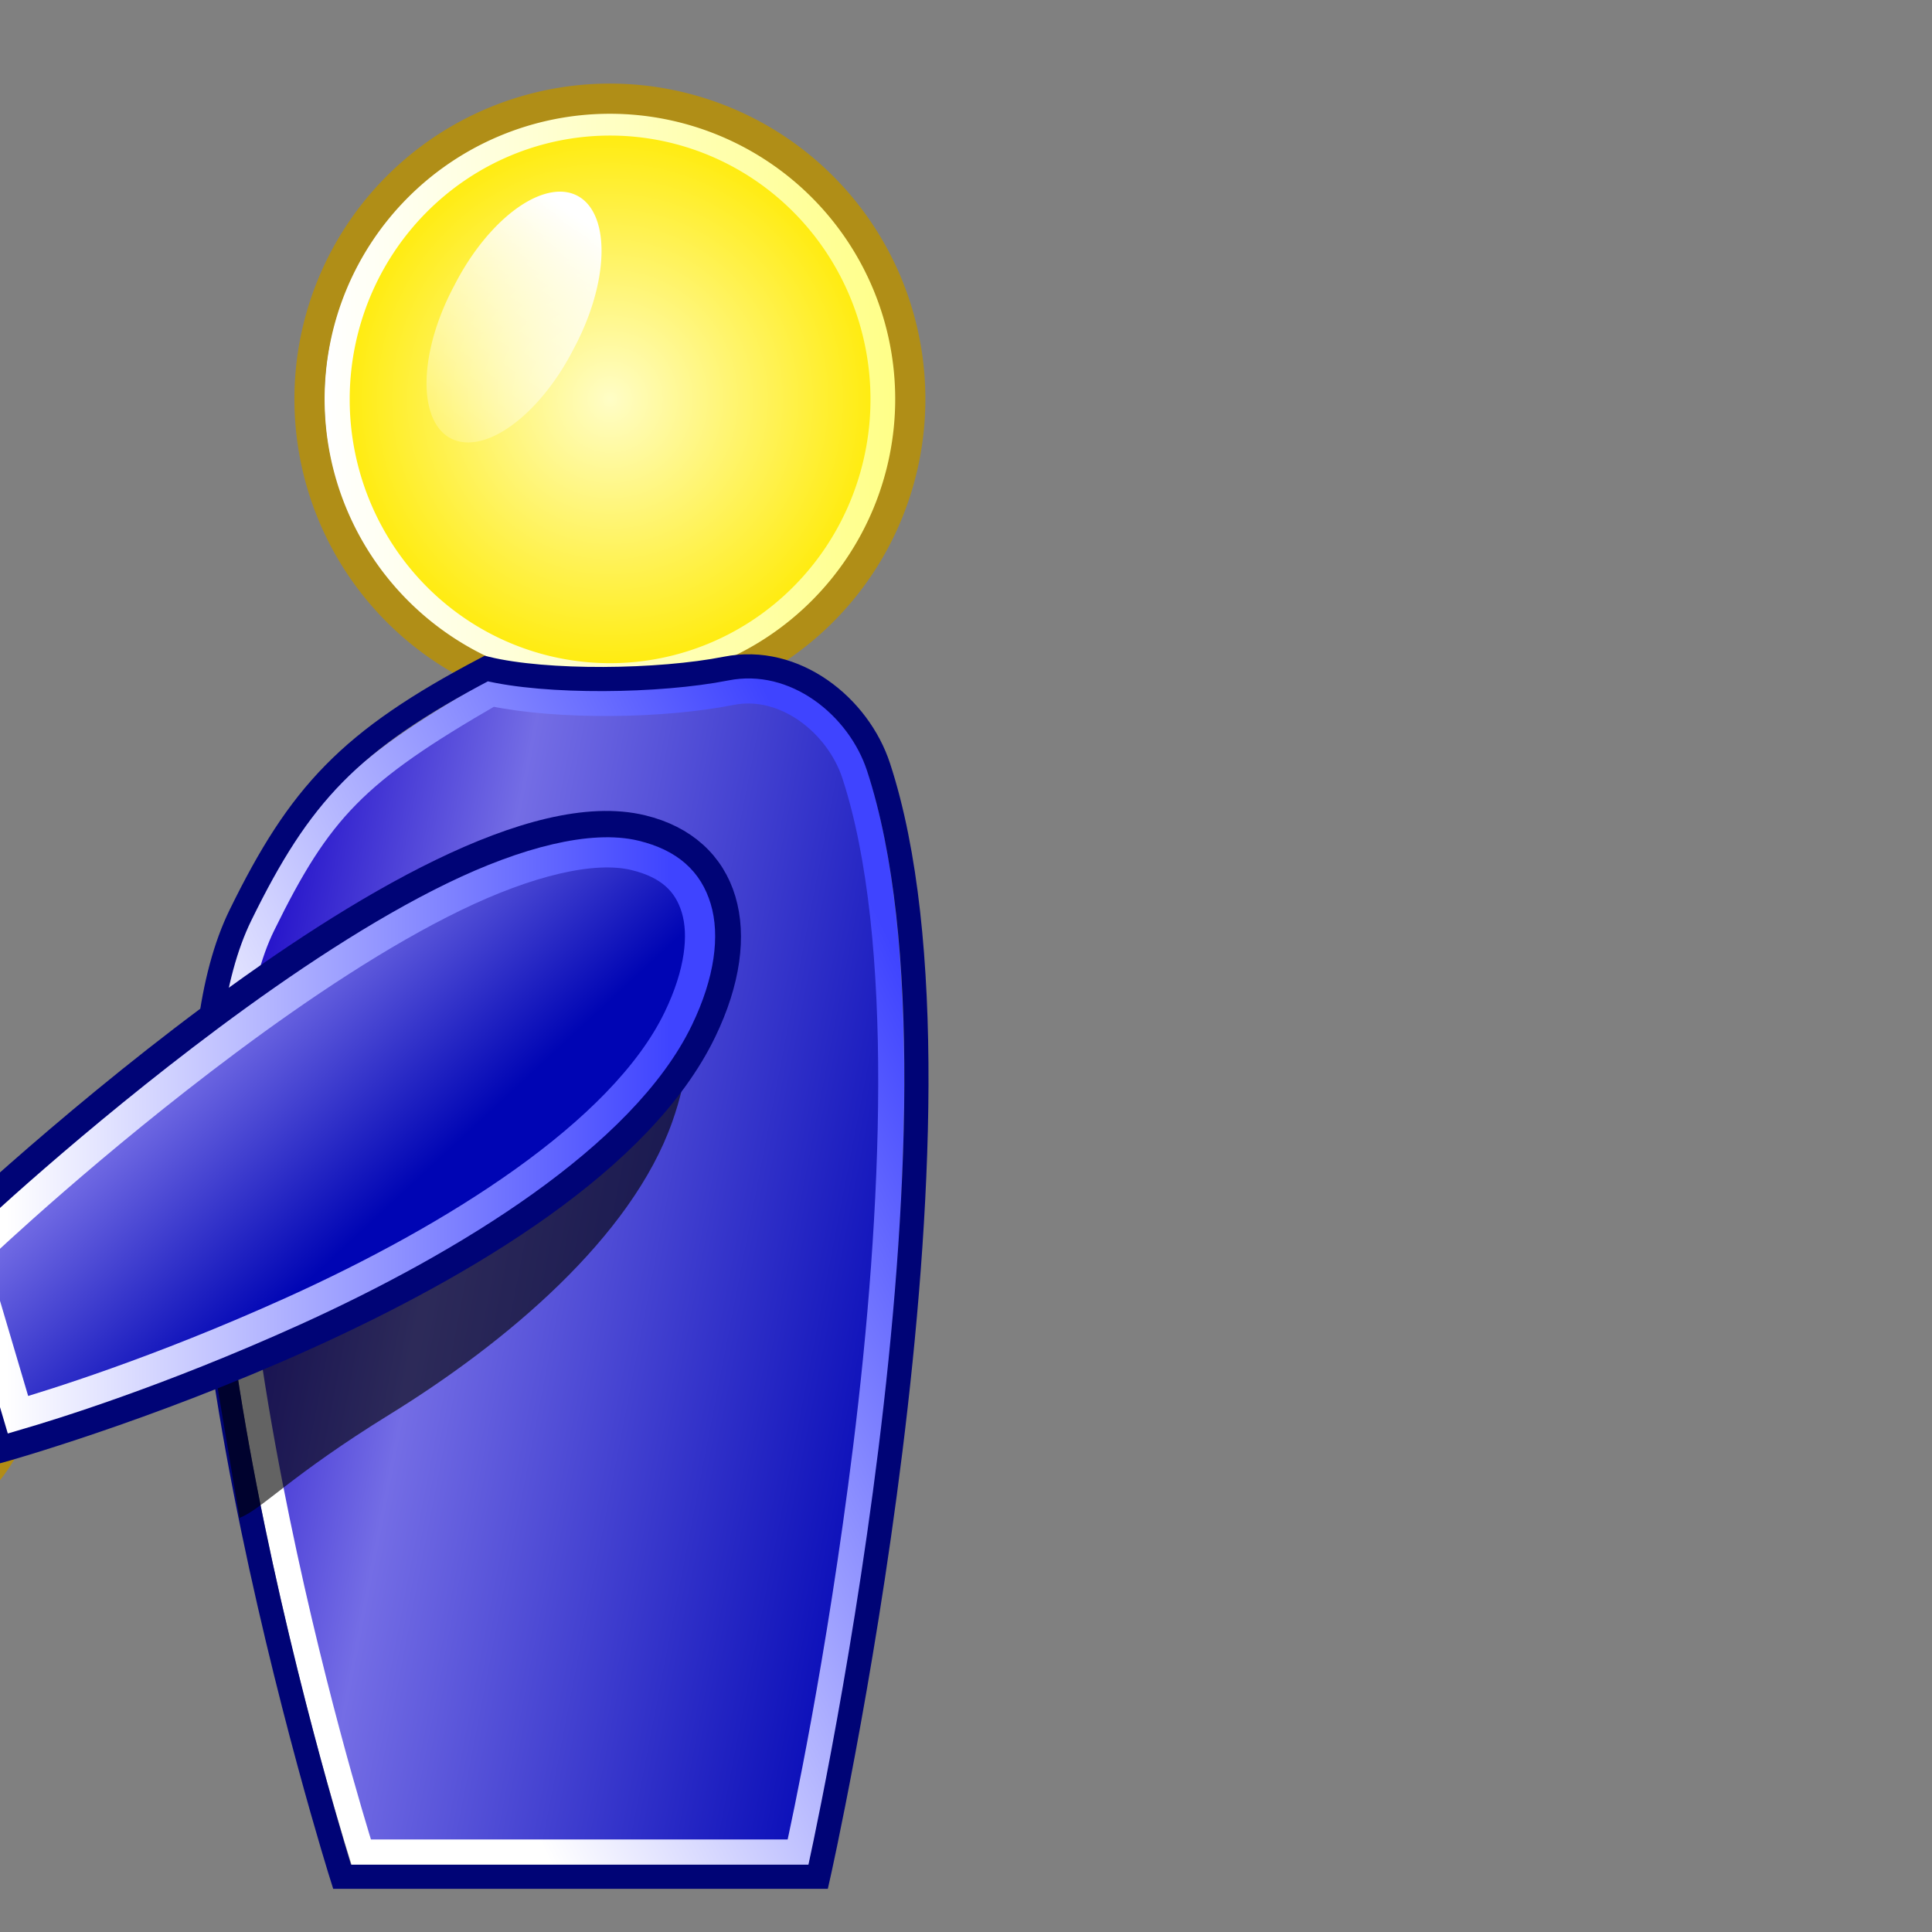 <?xml version="1.0" encoding="UTF-8" standalone="no"?>
<!-- Created with Inkscape (http://www.inkscape.org/) -->
<svg
   xmlns:dc="http://purl.org/dc/elements/1.1/"
   xmlns:cc="http://creativecommons.org/ns#"
   xmlns:rdf="http://www.w3.org/1999/02/22-rdf-syntax-ns#"
   xmlns:svg="http://www.w3.org/2000/svg"
   xmlns="http://www.w3.org/2000/svg"
   xmlns:xlink="http://www.w3.org/1999/xlink"
   xmlns:sodipodi="http://sodipodi.sourceforge.net/DTD/sodipodi-0.dtd"
   xmlns:inkscape="http://www.inkscape.org/namespaces/inkscape"
   id="svg3582"
   sodipodi:version="0.32"
   inkscape:version="0.46"
   width="64"
   height="64"
   version="1.0"
   sodipodi:docname="subscription.svg"
   inkscape:output_extension="org.inkscape.output.svg.inkscape">
  <rect width="100%" height="100%" fill="#808080" stroke="none"/>
  <defs
     id="defs3585">
    <linearGradient
       id="linearGradient4565">
      <stop
         style="stop-color:#0005b4;stop-opacity:1;"
         offset="0"
         id="stop4567" />
      <stop
         id="stop4569"
         offset="0.657"
         style="stop-color:#746de5;stop-opacity:1;" />
      <stop
         style="stop-color:#1400c4;stop-opacity:1;"
         offset="1"
         id="stop4571" />
    </linearGradient>
    <linearGradient
       id="linearGradient4559">
      <stop
         id="stop4561"
         offset="0"
         style="stop-color:#3f44ff;stop-opacity:1;" />
      <stop
         id="stop4563"
         offset="1"
         style="stop-color:#ffffff;stop-opacity:1;" />
    </linearGradient>
    <linearGradient
       id="linearGradient4411">
      <stop
         style="stop-color:#2bb400;stop-opacity:1;"
         offset="0"
         id="stop4413" />
      <stop
         id="stop4415"
         offset="0.422"
         style="stop-color:#9ae56d;stop-opacity:1;" />
      <stop
         style="stop-color:#2fc400;stop-opacity:1;"
         offset="1"
         id="stop4417" />
    </linearGradient>
    <linearGradient
       id="linearGradient4379">
      <stop
         id="stop4381"
         offset="0"
         style="stop-color:#2bb400;stop-opacity:1;" />
      <stop
         style="stop-color:#9ae56d;stop-opacity:1;"
         offset="0.657"
         id="stop4383" />
      <stop
         id="stop4385"
         offset="1"
         style="stop-color:#2fc400;stop-opacity:1;" />
    </linearGradient>
    <linearGradient
       id="linearGradient4371">
      <stop
         id="stop4373"
         offset="0"
         style="stop-color:#2bb400;stop-opacity:1;" />
      <stop
         style="stop-color:#9ae56d;stop-opacity:1;"
         offset="0.669"
         id="stop4375" />
      <stop
         id="stop4377"
         offset="1"
         style="stop-color:#2fc400;stop-opacity:1;" />
    </linearGradient>
    <linearGradient
       id="linearGradient4363">
      <stop
         style="stop-color:#cfffab;stop-opacity:1;"
         offset="0"
         id="stop4365" />
      <stop
         style="stop-color:#81ff4e;stop-opacity:1;"
         offset="1"
         id="stop4367" />
    </linearGradient>
    <linearGradient
       id="linearGradient4333">
      <stop
         style="stop-color:#2bb400;stop-opacity:1;"
         offset="0"
         id="stop4335" />
      <stop
         id="stop4343"
         offset="0.5"
         style="stop-color:#9ae56d;stop-opacity:1;" />
      <stop
         style="stop-color:#2fc400;stop-opacity:1;"
         offset="1"
         id="stop4337" />
    </linearGradient>
    <linearGradient
       id="linearGradient4325">
      <stop
         style="stop-color:#ffffff;stop-opacity:1;"
         offset="0"
         id="stop4327" />
      <stop
         style="stop-color:#ffffff;stop-opacity:0.176;"
         offset="1"
         id="stop4329" />
    </linearGradient>
    <linearGradient
       id="linearGradient4295">
      <stop
         style="stop-color:#ffff88;stop-opacity:1;"
         offset="0"
         id="stop4297" />
      <stop
         style="stop-color:#ffffff;stop-opacity:1;"
         offset="1"
         id="stop4299" />
    </linearGradient>
    <linearGradient
       id="linearGradient4265">
      <stop
         style="stop-color:#fffdc6;stop-opacity:1;"
         offset="0"
         id="stop4267" />
      <stop
         style="stop-color:#ffea00;stop-opacity:1;"
         offset="1"
         id="stop4269" />
    </linearGradient>
    <inkscape:perspective
       sodipodi:type="inkscape:persp3d"
       inkscape:vp_x="0 : 526.18109 : 1"
       inkscape:vp_y="0 : 1000 : 0"
       inkscape:vp_z="744.09448 : 526.18109 : 1"
       inkscape:persp3d-origin="372.04724 : 350.78739 : 1"
       id="perspective3589" />
    <radialGradient
       inkscape:collect="always"
       xlink:href="#linearGradient4265"
       id="radialGradient4289"
       cx="-18.472"
       cy="25.888"
       fx="-18.472"
       fy="25.888"
       r="11.281"
       gradientUnits="userSpaceOnUse" />
    <linearGradient
       inkscape:collect="always"
       xlink:href="#linearGradient4295"
       id="linearGradient4301"
       x1="-29.753"
       y1="25.888"
       x2="-7.191"
       y2="25.888"
       gradientUnits="userSpaceOnUse" />
    <linearGradient
       inkscape:collect="always"
       xlink:href="#linearGradient4325"
       id="linearGradient4331"
       x1="-8.485"
       y1="0.724"
       x2="-9.408"
       y2="8.178"
       gradientUnits="userSpaceOnUse" />
    <linearGradient
       inkscape:collect="always"
       xlink:href="#linearGradient4333"
       id="linearGradient4339"
       x1="-42.007"
       y1="38.962"
       x2="-15.944"
       y2="38.962"
       gradientUnits="userSpaceOnUse"
       gradientTransform="translate(-0.52,-0.176)" />
    <linearGradient
       inkscape:collect="always"
       xlink:href="#linearGradient4333"
       id="linearGradient4347"
       gradientUnits="userSpaceOnUse"
       x1="-42.007"
       y1="38.962"
       x2="-15.944"
       y2="38.962"
       gradientTransform="translate(39.343,-5.515)" />
    <linearGradient
       inkscape:collect="always"
       xlink:href="#linearGradient4379"
       id="linearGradient4357"
       gradientUnits="userSpaceOnUse"
       gradientTransform="translate(-0.52,-0.176)"
       x1="-42.784"
       y1="38.905"
       x2="-16.764"
       y2="33.859" />
    <linearGradient
       inkscape:collect="always"
       xlink:href="#linearGradient4363"
       id="linearGradient4369"
       x1="-38.503"
       y1="23.124"
       x2="-17.284"
       y2="33.683"
       gradientUnits="userSpaceOnUse" />
    <linearGradient
       inkscape:collect="always"
       xlink:href="#linearGradient4411"
       id="linearGradient4401"
       x1="-31.934"
       y1="44.579"
       x2="-11.263"
       y2="33.308"
       gradientUnits="userSpaceOnUse" />
    <linearGradient
       inkscape:collect="always"
       xlink:href="#linearGradient4371"
       id="linearGradient4409"
       x1="-17.133"
       y1="43.221"
       x2="-8.873"
       y2="34.323"
       gradientUnits="userSpaceOnUse" />
    <radialGradient
       inkscape:collect="always"
       xlink:href="#linearGradient4265"
       id="radialGradient4447"
       cx="-20.042"
       cy="54.999"
       fx="-20.042"
       fy="54.999"
       r="5.466"
       gradientTransform="matrix(1,0,0,0.996,0,0.193)"
       gradientUnits="userSpaceOnUse" />
    <radialGradient
       inkscape:collect="always"
       xlink:href="#linearGradient4265"
       id="radialGradient4449"
       cx="-7.358"
       cy="42.512"
       fx="-7.358"
       fy="42.512"
       r="5.19"
       gradientTransform="matrix(1,7.0533353e-8,-7.4487015e-8,1.056,3.1666208e-6,-2.383)"
       gradientUnits="userSpaceOnUse" />
    <linearGradient
       inkscape:collect="always"
       xlink:href="#linearGradient4411"
       id="linearGradient4453"
       gradientUnits="userSpaceOnUse"
       x1="-31.934"
       y1="44.579"
       x2="-11.263"
       y2="33.308" />
    <linearGradient
       inkscape:collect="always"
       xlink:href="#linearGradient4363"
       id="linearGradient4461"
       x1="-35.238"
       y1="39.306"
       x2="-19.781"
       y2="39.306"
       gradientUnits="userSpaceOnUse" />
    <linearGradient
       inkscape:collect="always"
       xlink:href="#linearGradient4371"
       id="linearGradient4465"
       gradientUnits="userSpaceOnUse"
       x1="-17.133"
       y1="43.221"
       x2="-8.873"
       y2="34.323" />
    <linearGradient
       inkscape:collect="always"
       xlink:href="#linearGradient4363"
       id="linearGradient4473"
       x1="-33.53"
       y1="34.039"
       x2="-11.531"
       y2="34.039"
       gradientUnits="userSpaceOnUse" />
    <radialGradient
       inkscape:collect="always"
       xlink:href="#linearGradient4265"
       id="radialGradient4477"
       gradientUnits="userSpaceOnUse"
       gradientTransform="matrix(1,0,0,1.056,0,-2.383)"
       cx="-7.358"
       cy="42.512"
       fx="-7.358"
       fy="42.512"
       r="5.19" />
    <linearGradient
       inkscape:collect="always"
       xlink:href="#linearGradient4265"
       id="linearGradient4485"
       x1="-2.168"
       y1="42.512"
       x2="-9.257"
       y2="40.855"
       gradientUnits="userSpaceOnUse" />
    <radialGradient
       inkscape:collect="always"
       xlink:href="#linearGradient4265"
       id="radialGradient4489"
       gradientUnits="userSpaceOnUse"
       gradientTransform="matrix(1,0,0,0.996,0,0.193)"
       cx="-20.042"
       cy="54.999"
       fx="-20.042"
       fy="54.999"
       r="5.466" />
    <linearGradient
       inkscape:collect="always"
       xlink:href="#linearGradient4265"
       id="linearGradient4497"
       x1="-24.62"
       y1="55.011"
       x2="-15.48"
       y2="55.011"
       gradientUnits="userSpaceOnUse" />
    <radialGradient
       inkscape:collect="always"
       xlink:href="#linearGradient4265"
       id="radialGradient4525"
       gradientUnits="userSpaceOnUse"
       gradientTransform="matrix(-1,0,0,1.056,-11.342,0.952)"
       cx="-7.358"
       cy="42.512"
       fx="-7.358"
       fy="42.512"
       r="5.19" />
    <radialGradient
       inkscape:collect="always"
       xlink:href="#linearGradient4265"
       id="radialGradient4527"
       gradientUnits="userSpaceOnUse"
       gradientTransform="matrix(1,7.0533353e-8,-7.4487015e-8,1.056,3.1666208e-6,-2.383)"
       cx="-7.358"
       cy="42.512"
       fx="-7.358"
       fy="42.512"
       r="5.19" />
    <linearGradient
       inkscape:collect="always"
       xlink:href="#linearGradient4265"
       id="linearGradient4529"
       gradientUnits="userSpaceOnUse"
       x1="-2.168"
       y1="42.512"
       x2="-9.257"
       y2="40.855" />
    <linearGradient
       inkscape:collect="always"
       xlink:href="#linearGradient4371"
       id="linearGradient4531"
       gradientUnits="userSpaceOnUse"
       x1="-17.133"
       y1="43.221"
       x2="-8.873"
       y2="34.323"
       gradientTransform="matrix(-1,0,0,1,-11.342,3.335)" />
    <linearGradient
       inkscape:collect="always"
       xlink:href="#linearGradient4565"
       id="linearGradient4533"
       gradientUnits="userSpaceOnUse"
       x1="-17.133"
       y1="43.221"
       x2="-8.873"
       y2="34.323" />
    <linearGradient
       inkscape:collect="always"
       xlink:href="#linearGradient4559"
       id="linearGradient4535"
       gradientUnits="userSpaceOnUse"
       x1="-33.53"
       y1="34.039"
       x2="-11.531"
       y2="34.039" />
    <linearGradient
       inkscape:collect="always"
       xlink:href="#linearGradient4565"
       id="linearGradient4537"
       gradientUnits="userSpaceOnUse"
       gradientTransform="translate(-0.52,-0.176)"
       x1="-42.784"
       y1="38.905"
       x2="-16.764"
       y2="33.859" />
    <linearGradient
       inkscape:collect="always"
       xlink:href="#linearGradient4559"
       id="linearGradient4539"
       gradientUnits="userSpaceOnUse"
       x1="-38.503"
       y1="23.124"
       x2="-17.284"
       y2="33.683" />
    <radialGradient
       inkscape:collect="always"
       xlink:href="#linearGradient4265"
       id="radialGradient4541"
       gradientUnits="userSpaceOnUse"
       gradientTransform="matrix(-1,0,0,0.996,3.887,1.505)"
       cx="-20.042"
       cy="54.999"
       fx="-20.042"
       fy="54.999"
       r="5.466" />
    <radialGradient
       inkscape:collect="always"
       xlink:href="#linearGradient4265"
       id="radialGradient4543"
       gradientUnits="userSpaceOnUse"
       gradientTransform="matrix(1,0,0,0.996,0,0.193)"
       cx="-20.042"
       cy="54.999"
       fx="-20.042"
       fy="54.999"
       r="5.466" />
    <linearGradient
       inkscape:collect="always"
       xlink:href="#linearGradient4265"
       id="linearGradient4545"
       gradientUnits="userSpaceOnUse"
       x1="-24.62"
       y1="55.011"
       x2="-15.48"
       y2="55.011" />
    <linearGradient
       inkscape:collect="always"
       xlink:href="#linearGradient4411"
       id="linearGradient4547"
       gradientUnits="userSpaceOnUse"
       x1="-31.934"
       y1="44.579"
       x2="-11.263"
       y2="33.308"
       gradientTransform="matrix(-1,0,0,1,3.887,1.312)" />
    <linearGradient
       inkscape:collect="always"
       xlink:href="#linearGradient4411"
       id="linearGradient4549"
       gradientUnits="userSpaceOnUse"
       x1="-31.934"
       y1="44.579"
       x2="-11.263"
       y2="33.308" />
    <linearGradient
       inkscape:collect="always"
       xlink:href="#linearGradient4363"
       id="linearGradient4551"
       gradientUnits="userSpaceOnUse"
       x1="-35.238"
       y1="39.306"
       x2="-19.781"
       y2="39.306" />
    <radialGradient
       inkscape:collect="always"
       xlink:href="#linearGradient4265"
       id="radialGradient4553"
       gradientUnits="userSpaceOnUse"
       cx="-18.472"
       cy="25.888"
       fx="-18.472"
       fy="25.888"
       r="11.281" />
    <linearGradient
       inkscape:collect="always"
       xlink:href="#linearGradient4295"
       id="linearGradient4555"
       gradientUnits="userSpaceOnUse"
       x1="-29.753"
       y1="25.888"
       x2="-7.191"
       y2="25.888" />
    <linearGradient
       inkscape:collect="always"
       xlink:href="#linearGradient4325"
       id="linearGradient4557"
       gradientUnits="userSpaceOnUse"
       x1="-8.485"
       y1="0.724"
       x2="-9.408"
       y2="8.178" />
    <linearGradient
       inkscape:collect="always"
       xlink:href="#linearGradient4371"
       id="linearGradient5170"
       gradientUnits="userSpaceOnUse"
       gradientTransform="matrix(-1,0,0,1,-11.342,3.335)"
       x1="-17.133"
       y1="43.221"
       x2="-8.873"
       y2="34.323" />
    <radialGradient
       inkscape:collect="always"
       xlink:href="#linearGradient4265"
       id="radialGradient5175"
       gradientUnits="userSpaceOnUse"
       gradientTransform="matrix(-1,0,0,1.056,-11.342,0.952)"
       cx="-7.358"
       cy="42.512"
       fx="-7.358"
       fy="42.512"
       r="5.19" />
    <linearGradient
       inkscape:collect="always"
       xlink:href="#linearGradient4411"
       id="linearGradient5182"
       gradientUnits="userSpaceOnUse"
       x1="-31.934"
       y1="44.579"
       x2="-11.263"
       y2="33.308" />
    <linearGradient
       inkscape:collect="always"
       xlink:href="#linearGradient4411"
       id="linearGradient5184"
       gradientUnits="userSpaceOnUse"
       x1="-31.934"
       y1="44.579"
       x2="-11.263"
       y2="33.308" />
    <linearGradient
       inkscape:collect="always"
       xlink:href="#linearGradient4363"
       id="linearGradient5186"
       gradientUnits="userSpaceOnUse"
       x1="-35.238"
       y1="39.306"
       x2="-19.781"
       y2="39.306" />
    <radialGradient
       inkscape:collect="always"
       xlink:href="#linearGradient4265"
       id="radialGradient5190"
       gradientUnits="userSpaceOnUse"
       gradientTransform="matrix(1,0,0,0.996,0,0.193)"
       cx="-20.042"
       cy="54.999"
       fx="-20.042"
       fy="54.999"
       r="5.466" />
    <radialGradient
       inkscape:collect="always"
       xlink:href="#linearGradient4265"
       id="radialGradient5192"
       gradientUnits="userSpaceOnUse"
       gradientTransform="matrix(1,0,0,0.996,0,0.193)"
       cx="-20.042"
       cy="54.999"
       fx="-20.042"
       fy="54.999"
       r="5.466" />
    <linearGradient
       inkscape:collect="always"
       xlink:href="#linearGradient4265"
       id="linearGradient5194"
       gradientUnits="userSpaceOnUse"
       x1="-24.62"
       y1="55.011"
       x2="-15.48"
       y2="55.011" />
    <linearGradient
       inkscape:collect="always"
       xlink:href="#linearGradient4565"
       id="linearGradient5199"
       gradientUnits="userSpaceOnUse"
       gradientTransform="translate(-0.52,-0.176)"
       x1="-42.784"
       y1="38.905"
       x2="-16.764"
       y2="33.859" />
    <linearGradient
       inkscape:collect="always"
       xlink:href="#linearGradient4559"
       id="linearGradient5201"
       gradientUnits="userSpaceOnUse"
       x1="-38.503"
       y1="23.124"
       x2="-17.284"
       y2="33.683" />
    <linearGradient
       inkscape:collect="always"
       xlink:href="#linearGradient4371"
       id="linearGradient5206"
       gradientUnits="userSpaceOnUse"
       x1="-17.133"
       y1="43.221"
       x2="-8.873"
       y2="34.323" />
    <linearGradient
       inkscape:collect="always"
       xlink:href="#linearGradient4565"
       id="linearGradient5208"
       gradientUnits="userSpaceOnUse"
       x1="-17.133"
       y1="43.221"
       x2="-8.873"
       y2="34.323" />
    <linearGradient
       inkscape:collect="always"
       xlink:href="#linearGradient4559"
       id="linearGradient5210"
       gradientUnits="userSpaceOnUse"
       x1="-33.53"
       y1="34.039"
       x2="-11.531"
       y2="34.039" />
    <linearGradient
       inkscape:collect="always"
       xlink:href="#linearGradient4371"
       id="linearGradient5212"
       gradientUnits="userSpaceOnUse"
       x1="-17.133"
       y1="43.221"
       x2="-8.873"
       y2="34.323" />
    <linearGradient
       inkscape:collect="always"
       xlink:href="#linearGradient4363"
       id="linearGradient5214"
       gradientUnits="userSpaceOnUse"
       x1="-33.53"
       y1="34.039"
       x2="-11.531"
       y2="34.039" />
    <radialGradient
       inkscape:collect="always"
       xlink:href="#linearGradient4265"
       id="radialGradient5218"
       gradientUnits="userSpaceOnUse"
       gradientTransform="matrix(1,0,0,1.056,0,-2.383)"
       cx="-7.358"
       cy="42.512"
       fx="-7.358"
       fy="42.512"
       r="5.19" />
    <radialGradient
       inkscape:collect="always"
       xlink:href="#linearGradient4265"
       id="radialGradient5220"
       gradientUnits="userSpaceOnUse"
       gradientTransform="matrix(1,7.0533353e-8,-7.4487015e-8,1.056,3.1666208e-6,-2.383)"
       cx="-7.358"
       cy="42.512"
       fx="-7.358"
       fy="42.512"
       r="5.19" />
    <linearGradient
       inkscape:collect="always"
       xlink:href="#linearGradient4265"
       id="linearGradient5222"
       gradientUnits="userSpaceOnUse"
       x1="-2.168"
       y1="42.512"
       x2="-9.257"
       y2="40.855" />
    <radialGradient
       inkscape:collect="always"
       xlink:href="#linearGradient4265"
       id="radialGradient5224"
       gradientUnits="userSpaceOnUse"
       gradientTransform="matrix(1,7.0533353e-8,-7.4487015e-8,1.056,3.1666208e-6,-2.383)"
       cx="-7.358"
       cy="42.512"
       fx="-7.358"
       fy="42.512"
       r="5.19" />
    <linearGradient
       inkscape:collect="always"
       xlink:href="#linearGradient4265"
       id="linearGradient5226"
       gradientUnits="userSpaceOnUse"
       x1="-2.168"
       y1="42.512"
       x2="-9.257"
       y2="40.855" />
    <linearGradient
       inkscape:collect="always"
       xlink:href="#linearGradient4371"
       id="linearGradient5560"
       gradientUnits="userSpaceOnUse"
       gradientTransform="matrix(-1,0,0,1,-11.342,3.335)"
       x1="-17.133"
       y1="43.221"
       x2="-8.873"
       y2="34.323" />
    <radialGradient
       inkscape:collect="always"
       xlink:href="#linearGradient4265"
       id="radialGradient5565"
       gradientUnits="userSpaceOnUse"
       gradientTransform="matrix(-1,0,0,1.056,-11.342,0.952)"
       cx="-7.358"
       cy="42.512"
       fx="-7.358"
       fy="42.512"
       r="5.19" />
    <linearGradient
       inkscape:collect="always"
       xlink:href="#linearGradient4411"
       id="linearGradient5572"
       gradientUnits="userSpaceOnUse"
       x1="-31.934"
       y1="44.579"
       x2="-11.263"
       y2="33.308" />
    <linearGradient
       inkscape:collect="always"
       xlink:href="#linearGradient4411"
       id="linearGradient5574"
       gradientUnits="userSpaceOnUse"
       x1="-31.934"
       y1="44.579"
       x2="-11.263"
       y2="33.308" />
    <linearGradient
       inkscape:collect="always"
       xlink:href="#linearGradient4363"
       id="linearGradient5576"
       gradientUnits="userSpaceOnUse"
       x1="-35.238"
       y1="39.306"
       x2="-19.781"
       y2="39.306" />
    <radialGradient
       inkscape:collect="always"
       xlink:href="#linearGradient4265"
       id="radialGradient5580"
       gradientUnits="userSpaceOnUse"
       gradientTransform="matrix(1,0,0,0.996,0,0.193)"
       cx="-20.042"
       cy="54.999"
       fx="-20.042"
       fy="54.999"
       r="5.466" />
    <radialGradient
       inkscape:collect="always"
       xlink:href="#linearGradient4265"
       id="radialGradient5582"
       gradientUnits="userSpaceOnUse"
       gradientTransform="matrix(1,0,0,0.996,0,0.193)"
       cx="-20.042"
       cy="54.999"
       fx="-20.042"
       fy="54.999"
       r="5.466" />
    <linearGradient
       inkscape:collect="always"
       xlink:href="#linearGradient4265"
       id="linearGradient5584"
       gradientUnits="userSpaceOnUse"
       x1="-24.62"
       y1="55.011"
       x2="-15.48"
       y2="55.011" />
    <linearGradient
       inkscape:collect="always"
       xlink:href="#linearGradient4565"
       id="linearGradient5589"
       gradientUnits="userSpaceOnUse"
       gradientTransform="translate(-0.52,-0.176)"
       x1="-42.784"
       y1="38.905"
       x2="-16.764"
       y2="33.859" />
    <linearGradient
       inkscape:collect="always"
       xlink:href="#linearGradient4559"
       id="linearGradient5591"
       gradientUnits="userSpaceOnUse"
       x1="-38.503"
       y1="23.124"
       x2="-17.284"
       y2="33.683" />
    <linearGradient
       inkscape:collect="always"
       xlink:href="#linearGradient4371"
       id="linearGradient5596"
       gradientUnits="userSpaceOnUse"
       x1="-17.133"
       y1="43.221"
       x2="-8.873"
       y2="34.323" />
    <linearGradient
       inkscape:collect="always"
       xlink:href="#linearGradient4565"
       id="linearGradient5598"
       gradientUnits="userSpaceOnUse"
       x1="-17.133"
       y1="43.221"
       x2="-8.873"
       y2="34.323" />
    <linearGradient
       inkscape:collect="always"
       xlink:href="#linearGradient4559"
       id="linearGradient5600"
       gradientUnits="userSpaceOnUse"
       x1="-33.53"
       y1="34.039"
       x2="-11.531"
       y2="34.039" />
    <linearGradient
       inkscape:collect="always"
       xlink:href="#linearGradient4371"
       id="linearGradient5602"
       gradientUnits="userSpaceOnUse"
       x1="-17.133"
       y1="43.221"
       x2="-8.873"
       y2="34.323" />
    <linearGradient
       inkscape:collect="always"
       xlink:href="#linearGradient4363"
       id="linearGradient5604"
       gradientUnits="userSpaceOnUse"
       x1="-33.53"
       y1="34.039"
       x2="-11.531"
       y2="34.039" />
    <radialGradient
       inkscape:collect="always"
       xlink:href="#linearGradient4265"
       id="radialGradient5608"
       gradientUnits="userSpaceOnUse"
       gradientTransform="matrix(1,0,0,1.056,0,-2.383)"
       cx="-7.358"
       cy="42.512"
       fx="-7.358"
       fy="42.512"
       r="5.19" />
    <radialGradient
       inkscape:collect="always"
       xlink:href="#linearGradient4265"
       id="radialGradient5610"
       gradientUnits="userSpaceOnUse"
       gradientTransform="matrix(1,7.0533353e-8,-7.4487015e-8,1.056,3.1666208e-6,-2.383)"
       cx="-7.358"
       cy="42.512"
       fx="-7.358"
       fy="42.512"
       r="5.19" />
    <linearGradient
       inkscape:collect="always"
       xlink:href="#linearGradient4265"
       id="linearGradient5612"
       gradientUnits="userSpaceOnUse"
       x1="-2.168"
       y1="42.512"
       x2="-9.257"
       y2="40.855" />
    <radialGradient
       inkscape:collect="always"
       xlink:href="#linearGradient4265"
       id="radialGradient5614"
       gradientUnits="userSpaceOnUse"
       gradientTransform="matrix(1,7.0533353e-8,-7.4487015e-8,1.056,3.1666208e-6,-2.383)"
       cx="-7.358"
       cy="42.512"
       fx="-7.358"
       fy="42.512"
       r="5.19" />
    <linearGradient
       inkscape:collect="always"
       xlink:href="#linearGradient4265"
       id="linearGradient5616"
       gradientUnits="userSpaceOnUse"
       x1="-2.168"
       y1="42.512"
       x2="-9.257"
       y2="40.855" />
  </defs>
  <sodipodi:namedview
     inkscape:window-height="747"
     inkscape:window-width="1280"
     inkscape:pageshadow="2"
     inkscape:pageopacity="0.0"
     guidetolerance="10.0"
     gridtolerance="10.0"
     objecttolerance="10.0"
     borderopacity="1.0"
     bordercolor="#666666"
     pagecolor="#ffffff"
     id="base"
     showgrid="false"
     inkscape:zoom="8.3795012"
     inkscape:cx="20.611431"
     inkscape:cy="32.948524"
     inkscape:window-x="0"
     inkscape:window-y="0"
     inkscape:current-layer="svg3582" />
  <path
     sodipodi:type="arc"
     style="fill:url(#radialGradient4553);fill-opacity:1;stroke:url(#linearGradient4555);stroke-width:1;stroke-miterlimit:4;stroke-dasharray:none;stroke-opacity:1"
     id="path4519"
     sodipodi:cx="-18.472103"
     sodipodi:cy="25.888412"
     sodipodi:rx="10.781116"
     sodipodi:ry="10.781116"
     d="M -7.691,25.888 A 10.781,10.781 0 1 1 -29.253,25.888 A 10.781,10.781 0 1 1 -7.691,25.888 z"
     transform="matrix(-0.839,0,0,0.85,4.712,-8.775)" />
  <path
     sodipodi:type="arc"
     style="fill:none;fill-opacity:1;stroke:#b08e17;stroke-width:1.083;stroke-miterlimit:4;stroke-dasharray:none;stroke-opacity:1"
     id="path4521"
     sodipodi:cx="-18.472103"
     sodipodi:cy="25.888412"
     sodipodi:rx="10.781116"
     sodipodi:ry="10.781116"
     d="M -7.691,25.888 A 10.781,10.781 0 1 1 -29.253,25.888 A 10.781,10.781 0 1 1 -7.691,25.888 z"
     transform="matrix(-0.923,0,0,0.923,3.154,-10.675)" />
  <path
     sodipodi:type="arc"
     style="fill:url(#linearGradient4557);fill-opacity:1;stroke:none;stroke-width:0.923;stroke-miterlimit:4;stroke-dasharray:none;stroke-opacity:1"
     id="path4523"
     sodipodi:cx="-8.8387327"
     sodipodi:cy="4.0271201"
     sodipodi:rx="1.9575717"
     sodipodi:ry="3.7371824"
     d="M -6.881,4.027 A 1.958,3.737 0 1 1 -10.796,4.027 A 1.958,3.737 0 1 1 -6.881,4.027 z"
     transform="matrix(1.014,0.528,-0.548,1.052,28.197,10.933)" />
  <path
     sodipodi:type="arc"
     style="fill:url(#radialGradient4289);fill-opacity:1;stroke:url(#linearGradient4301);stroke-width:1;stroke-miterlimit:4;stroke-dasharray:none;stroke-opacity:1"
     id="path3601"
     sodipodi:cx="-18.472103"
     sodipodi:cy="25.888412"
     sodipodi:rx="10.781116"
     sodipodi:ry="10.781116"
     d="M -7.691,25.888 A 10.781,10.781 0 1 1 -29.253,25.888 A 10.781,10.781 0 1 1 -7.691,25.888 z"
     transform="matrix(0.839,0,0,0.85,-16.055,-12.11)" />
  <path
     sodipodi:type="arc"
     style="fill:none;fill-opacity:1;stroke:#b08e17;stroke-width:1.083;stroke-miterlimit:4;stroke-dasharray:none;stroke-opacity:1"
     id="path4291"
     sodipodi:cx="-18.472103"
     sodipodi:cy="25.888412"
     sodipodi:rx="10.781116"
     sodipodi:ry="10.781116"
     d="M -7.691,25.888 A 10.781,10.781 0 1 1 -29.253,25.888 A 10.781,10.781 0 1 1 -7.691,25.888 z"
     transform="matrix(0.923,0,0,0.923,-14.496,-14.01)" />
  <path
     style="fill:url(#radialGradient5608);fill-opacity:1;stroke:#b28c16;stroke-width:1;stroke-miterlimit:4;stroke-dasharray:none;stroke-opacity:1"
     d="M -2.859,43.241 C -3.376,45.934 -4.612,47.964 -7.561,47.398 C -10.509,46.832 -12.482,44.187 -11.965,41.494 C -11.449,38.8 -8.636,37.073 -5.688,37.639 C -2.74,38.204 -2.343,40.547 -2.859,43.241 z"
     id="path3603"
     sodipodi:nodetypes="csssc" />
  <path
     sodipodi:type="inkscape:offset"
     inkscape:radius="-1.3050479"
     inkscape:original="M -7.84375 37.625 C -9.9026807 37.998361 -11.581177 39.479834 -11.96875 41.5 C -12.485513 44.193553 -10.510731 46.840626 -7.5625 47.40625 C -4.6142686 47.971873 -3.3605131 45.943554 -2.84375 43.25 C -2.3269865 40.556445 -2.7392688 38.190624 -5.6875 37.625 C -6.4245579 37.483594 -7.1574398 37.500546 -7.84375 37.625 z "
     xlink:href="#path3603"
     style="fill:url(#radialGradient5614);fill-opacity:1;stroke:url(#linearGradient5616);stroke-width:1;stroke-miterlimit:4;stroke-dasharray:none;stroke-opacity:1"
     id="path4475"
     inkscape:href="#path3603"
     d="M -7.625,38.906 C -9.21,39.194 -10.409,40.299 -10.688,41.75 C -11.059,43.684 -9.627,45.681 -7.312,46.125 C -6.155,46.347 -5.683,46.137 -5.219,45.656 C -4.754,45.175 -4.358,44.215 -4.125,43 C -3.892,41.786 -3.933,40.749 -4.188,40.125 C -4.442,39.501 -4.783,39.128 -5.938,38.906 C -6.498,38.799 -7.079,38.807 -7.625,38.906 z" />
  <path
     style="fill:url(#linearGradient5596);fill-opacity:1;stroke:#007600;stroke-width:1;stroke-miterlimit:4;stroke-dasharray:none;stroke-opacity:1"
     d="M -32.596,24.159 C -25.554,22.456 -9.363,37.986 -9.363,37.986 L -11.355,44.617 C -11.355,44.617 -30.491,39.289 -34.588,30.789 C -36.165,27.518 -35.365,24.828 -32.596,24.159 z"
     id="rect4137"
     sodipodi:nodetypes="cccss" />
  <path
     sodipodi:type="inkscape:offset"
     inkscape:radius="-0.86798608"
     inkscape:original="M -32.59375 24.15625 C -35.362519 24.825831 -36.170908 27.50935 -34.59375 30.78125 C -30.496775 39.280652 -11.34375 44.624998 -11.34375 44.625 L -9.375 38 C -9.375 38 -25.55162 22.453227 -32.59375 24.15625 z "
     xlink:href="#rect4137"
     style="fill:url(#linearGradient5602);fill-opacity:1;stroke:url(#linearGradient5604);stroke-width:1;stroke-miterlimit:4;stroke-dasharray:none;stroke-opacity:1"
     id="path4463"
     inkscape:href="#rect4137"
     d="M -32.375,25 C -33.521,25.277 -34.14,25.866 -34.406,26.75 C -34.673,27.634 -34.536,28.906 -33.812,30.406 C -31.963,34.243 -26.294,37.726 -21.062,40.094 C -16.538,42.141 -12.977,43.226 -11.938,43.531 L -10.375,38.25 C -10.935,37.718 -14.384,34.476 -18.875,31.125 C -21.311,29.308 -23.949,27.554 -26.375,26.375 C -28.801,25.196 -30.982,24.663 -32.375,25 z" />
  <path
     sodipodi:type="inkscape:offset"
     inkscape:radius="-0.80752164"
     inkscape:original="M -35.40625 18.8125 C -37.682629 18.362374 -39.780675 20.054863 -40.4375 22.0625 C -44.151777 33.415488 -38.4375 58.843749 -38.4375 58.84375 L -22.6875 58.84375 C -22.6875 58.84375 -15.241455 35.269164 -19.3125 26.96875 C -21.265299 22.98721 -22.654577 21.555325 -27.4375 18.8125 C -29.430437 19.297172 -33.173578 19.253981 -35.40625 18.8125 z "
     xlink:href="#rect3625"
     style="fill:url(#linearGradient4357);fill-opacity:1;stroke:url(#linearGradient4369);stroke-width:0.861;stroke-miterlimit:4;stroke-opacity:1"
     id="path4359"
     inkscape:href="#rect3625"
     d="M -35.562,19.594 C -37.368,19.237 -39.116,20.66 -39.656,22.312 C -41.42,27.703 -40.99,36.892 -40.031,44.625 C -39.145,51.772 -37.97,57.171 -37.781,58.031 L -23.312,58.031 C -23.071,57.252 -21.524,52.244 -20.281,45.875 C -19.61,42.436 -19.061,38.718 -18.938,35.406 C -18.814,32.094 -19.123,29.165 -20.031,27.312 C -21.916,23.469 -23.101,22.238 -27.625,19.625 C -29.875,20.09 -33.281,20.045 -35.562,19.594 z" />
  <path
     style="fill:none;fill-opacity:1;stroke:#007600;stroke-width:0.8;stroke-miterlimit:4;stroke-dasharray:none;stroke-opacity:1"
     d="M -40.446,22.075 C -39.789,20.068 -37.674,18.361 -35.397,18.811 C -33.165,19.253 -29.443,19.296 -27.45,18.811 C -22.667,21.554 -21.265,22.99 -19.312,26.972 C -15.241,35.272 -22.673,58.835 -22.673,58.835 L -38.446,58.835 C -38.446,58.835 -44.16,33.428 -40.446,22.075 z"
     id="rect3625"
     sodipodi:nodetypes="csccccs" />
  <path
     style="opacity:0.382;fill:#000000;fill-opacity:1;stroke:none;stroke-width:1;stroke-miterlimit:4;stroke-opacity:1"
     d="M -21.43,54.354 C -22.534,54.263 -23.589,54.57 -24.398,55.322 C -26.018,56.826 -27.066,56.402 -25.325,58.276 C -24.454,59.214 -23.761,59.411 -22.981,59.276 C -22.201,59.141 -21.294,58.553 -20.356,57.682 C -19.417,56.81 -17.748,59.058 -17.555,58.291 C -17.361,57.524 -17.465,56.854 -18.336,55.916 C -19.209,54.976 -20.334,54.444 -21.43,54.354 z"
     id="path4573"
     sodipodi:nodetypes="cssssssc" />
  <path
     sodipodi:type="inkscape:offset"
     inkscape:radius="-0.85819417"
     inkscape:original="M -31.78125 24.8125 C -33.550153 24.993697 -34.940208 26.602887 -35.4375 29.28125 C -37.159919 38.558012 -24.875001 54.1875 -24.875 54.1875 L -19.34375 50 C -19.34375 50 -23.220337 27.916134 -29.90625 25.125 C -30.563429 24.850651 -31.191616 24.752101 -31.78125 24.8125 z "
     xlink:href="#path4151"
     style="opacity:0.382;fill:#000000;fill-opacity:1;stroke:none;stroke-width:1;stroke-miterlimit:4;stroke-dasharray:none;stroke-opacity:1"
     id="path4575"
     inkscape:href="#path4151"
     d="M -31.688,25.656 C -32.989,25.79 -34.138,26.981 -34.594,29.438 C -35.372,33.631 -32.882,39.779 -30.062,44.781 C -27.621,49.114 -25.341,52.115 -24.688,52.969 L -20.281,49.625 C -20.416,48.882 -21.288,44.241 -22.938,38.875 C -23.83,35.971 -24.925,32.978 -26.188,30.594 C -27.45,28.209 -28.923,26.46 -30.25,25.906 C -30.795,25.679 -31.253,25.612 -31.688,25.656 z"
     transform="translate(-1.492,3.385)" />
  <path
     style="fill:url(#radialGradient5580);fill-opacity:1;stroke:#b28c16;stroke-width:1;stroke-miterlimit:4;stroke-dasharray:none;stroke-opacity:1"
     d="M -17.208,58.086 C -19.218,59.953 -21.415,60.858 -23.458,58.659 C -25.501,56.459 -25.528,53.159 -23.518,51.293 C -21.509,49.426 -18.22,49.697 -16.177,51.896 C -14.134,54.096 -15.199,56.22 -17.208,58.086 z"
     id="path4149"
     sodipodi:nodetypes="csssc" />
  <path
     sodipodi:type="inkscape:offset"
     inkscape:radius="-0.89631051"
     inkscape:original="M -19.875 50.0625 C -21.203831 49.953277 -22.526454 50.347999 -23.53125 51.28125 C -25.54084 53.147749 -25.511728 56.456652 -23.46875 58.65625 C -21.425772 60.855849 -19.228339 59.960251 -17.21875 58.09375 C -15.209158 56.22725 -14.144521 54.105849 -16.1875 51.90625 C -17.20899 50.806449 -18.546169 50.171723 -19.875 50.0625 z "
     xlink:href="#path4149"
     style="fill:url(#radialGradient5582);fill-opacity:1;stroke:url(#linearGradient5584);stroke-width:1;stroke-miterlimit:4;stroke-dasharray:none;stroke-opacity:1"
     id="path4487"
     inkscape:href="#path4149"
     d="M -19.938,50.969 C -21.042,50.878 -22.096,51.185 -22.906,51.938 C -24.526,53.442 -24.553,56.157 -22.812,58.031 C -21.941,58.969 -21.249,59.166 -20.469,59.031 C -19.688,58.897 -18.782,58.309 -17.844,57.438 C -16.905,56.566 -16.256,55.674 -16.062,54.906 C -15.869,54.139 -15.973,53.469 -16.844,52.531 C -17.717,51.591 -18.842,51.059 -19.938,50.969 z" />
  <path
     style="fill:url(#linearGradient5572);fill-opacity:1;stroke:#007600;stroke-width:1;stroke-miterlimit:4;stroke-dasharray:none;stroke-opacity:1"
     d="M -29.904,25.114 C -23.218,27.905 -19.346,50.003 -19.346,50.003 L -24.873,54.172 C -24.873,54.172 -37.154,38.559 -35.431,29.282 C -34.768,25.711 -32.532,24.016 -29.904,25.114 z"
     id="path4151"
     sodipodi:nodetypes="cccss" />
  <path
     sodipodi:type="inkscape:offset"
     inkscape:radius="-0.85819417"
     inkscape:original="M -31.78125 24.8125 C -33.550153 24.993697 -34.940208 26.602887 -35.4375 29.28125 C -37.159919 38.558012 -24.875001 54.1875 -24.875 54.1875 L -19.34375 50 C -19.34375 50 -23.220337 27.916134 -29.90625 25.125 C -30.563429 24.850651 -31.191616 24.752101 -31.78125 24.8125 z "
     xlink:href="#path4151"
     style="fill:url(#linearGradient5574);fill-opacity:1;stroke:url(#linearGradient5576);stroke-width:1;stroke-miterlimit:4;stroke-dasharray:none;stroke-opacity:1"
     id="path4451"
     inkscape:href="#path4151"
     d="M -31.688,25.656 C -32.989,25.79 -34.138,26.981 -34.594,29.438 C -35.372,33.631 -32.882,39.779 -30.062,44.781 C -27.621,49.114 -25.341,52.115 -24.688,52.969 L -20.281,49.625 C -20.416,48.882 -21.288,44.241 -22.938,38.875 C -23.83,35.971 -24.925,32.978 -26.188,30.594 C -27.45,28.209 -28.923,26.46 -30.25,25.906 C -30.795,25.679 -31.253,25.612 -31.688,25.656 z" />
  <path
     sodipodi:type="arc"
     style="fill:url(#linearGradient4331);fill-opacity:1;stroke:none;stroke-width:0.923;stroke-miterlimit:4;stroke-dasharray:none;stroke-opacity:1"
     id="path4323"
     sodipodi:cx="-8.8387327"
     sodipodi:cy="4.0271201"
     sodipodi:rx="1.9575717"
     sodipodi:ry="3.7371824"
     d="M -6.881,4.027 A 1.958,3.737 0 1 1 -10.796,4.027 A 1.958,3.737 0 1 1 -6.881,4.027 z"
     transform="matrix(1.014,0.528,-0.548,1.052,-24.366,8.075)" />
  <path
     sodipodi:type="inkscape:offset"
     inkscape:radius="-0.80752164"
     inkscape:original="M -35.40625 18.8125 C -37.682629 18.362374 -39.780675 20.054863 -40.4375 22.0625 C -44.151777 33.415488 -38.4375 58.843749 -38.4375 58.84375 L -22.6875 58.84375 C -22.6875 58.84375 -15.241455 35.269164 -19.3125 26.96875 C -21.265299 22.98721 -22.654577 21.555325 -27.4375 18.8125 C -29.430437 19.297172 -33.173578 19.253981 -35.40625 18.8125 z "
     xlink:href="#rect3625"
     style="fill:url(#linearGradient5589);fill-opacity:1;stroke:url(#linearGradient5591);stroke-width:0.861;stroke-miterlimit:4;stroke-opacity:1"
     id="path4507"
     inkscape:href="#rect3625"
     d="M -35.562,19.594 C -37.368,19.237 -39.116,20.66 -39.656,22.312 C -41.42,27.703 -40.99,36.892 -40.031,44.625 C -39.145,51.772 -37.97,57.171 -37.781,58.031 L -23.312,58.031 C -23.071,57.252 -21.524,52.244 -20.281,45.875 C -19.61,42.436 -19.061,38.718 -18.938,35.406 C -18.814,32.094 -19.123,29.165 -20.031,27.312 C -21.916,23.469 -23.101,22.238 -27.625,19.625 C -29.875,20.09 -33.281,20.045 -35.562,19.594 z"
     transform="matrix(-1,0,0,1,-11.342,3.335)" />
  <path
     style="fill:none;fill-opacity:1;stroke:#000476;stroke-width:0.8;stroke-miterlimit:4;stroke-dasharray:none;stroke-opacity:1"
     d="M 29.103,25.411 C 28.447,23.403 26.331,21.696 24.055,22.147 C 21.822,22.588 18.1,22.631 16.107,22.147 C 11.563,24.531 9.922,26.325 7.97,30.307 C 3.899,38.607 11.331,62.17 11.331,62.17 L 27.103,62.17 C 27.103,62.17 32.818,36.764 29.103,25.411 z"
     id="path4509"
     sodipodi:nodetypes="csccccs" />
  <path
     style="fill:url(#radialGradient5565);fill-opacity:1;stroke:#b28c16;stroke-width:1;stroke-miterlimit:4;stroke-dasharray:none;stroke-opacity:1"
     d="M -8.483,46.576 C -7.966,49.269 -6.73,51.299 -3.782,50.733 C -0.834,50.168 1.14,47.522 0.623,44.829 C 0.106,42.135 -2.706,40.408 -5.654,40.974 C -8.603,41.54 -9,43.882 -8.483,46.576 z"
     id="path4499"
     sodipodi:nodetypes="csssc" />
  <path
     sodipodi:type="inkscape:offset"
     inkscape:radius="-1.3050479"
     inkscape:original="M -7.84375 37.625 C -9.9026807 37.998361 -11.581177 39.479834 -11.96875 41.5 C -12.485513 44.193553 -10.510731 46.840626 -7.5625 47.40625 C -4.6142686 47.971873 -3.3605131 45.943554 -2.84375 43.25 C -2.3269865 40.556445 -2.7392688 38.190624 -5.6875 37.625 C -6.4245579 37.483594 -7.1574398 37.500546 -7.84375 37.625 z "
     xlink:href="#path3603"
     style="fill:url(#radialGradient5610);fill-opacity:1;stroke:url(#linearGradient5612);stroke-width:1;stroke-miterlimit:4;stroke-dasharray:none;stroke-opacity:1"
     id="path4501"
     inkscape:href="#path3603"
     d="M -7.625,38.906 C -9.21,39.194 -10.409,40.299 -10.688,41.75 C -11.059,43.684 -9.627,45.681 -7.312,46.125 C -6.155,46.347 -5.683,46.137 -5.219,45.656 C -4.754,45.175 -4.358,44.215 -4.125,43 C -3.892,41.786 -3.933,40.749 -4.188,40.125 C -4.442,39.501 -4.783,39.128 -5.938,38.906 C -6.498,38.799 -7.079,38.807 -7.625,38.906 z"
     transform="matrix(-1,0,0,1,-11.342,3.335)" />
  <path
     style="fill:#000000;fill-opacity:0.61;stroke:none;stroke-width:1;stroke-miterlimit:4;stroke-opacity:1"
     d="M 21.217,31.752 C 22.057,32.029 22.511,32.618 22.706,33.502 C 22.902,34.386 22.801,35.658 22.271,37.158 C 20.915,40.996 16.758,44.478 12.922,46.846 C 9.605,48.893 8.699,49.979 7.936,50.283 L 6.998,44.717 C 7.409,44.184 8.025,41.228 11.318,37.877 C 13.104,36.06 15.039,34.306 16.818,33.127 C 18.596,31.948 20.195,31.415 21.217,31.752 z"
     id="path4588"
     sodipodi:nodetypes="csssccssc" />
  <path
     style="fill:url(#linearGradient5560);fill-opacity:1;stroke:#000476;stroke-width:1;stroke-miterlimit:4;stroke-dasharray:none;stroke-opacity:1"
     d="M 21.253,27.494 C 14.211,25.791 -1.979,41.322 -1.979,41.322 L 0.013,47.952 C 0.013,47.952 19.149,42.624 23.246,34.125 C 24.823,30.853 24.022,28.163 21.253,27.494 z"
     id="path4503"
     sodipodi:nodetypes="cccss" />
  <path
     sodipodi:type="inkscape:offset"
     inkscape:radius="-0.86798608"
     inkscape:original="M -32.59375 24.15625 C -35.362519 24.825831 -36.170908 27.50935 -34.59375 30.78125 C -30.496775 39.280652 -11.34375 44.624998 -11.34375 44.625 L -9.375 38 C -9.375 38 -25.55162 22.453227 -32.59375 24.15625 z "
     xlink:href="#rect4137"
     style="fill:url(#linearGradient5598);fill-opacity:1;stroke:url(#linearGradient5600);stroke-width:1;stroke-miterlimit:4;stroke-dasharray:none;stroke-opacity:1"
     id="path4505"
     inkscape:href="#rect4137"
     d="M -32.375,25 C -33.521,25.277 -34.14,25.866 -34.406,26.75 C -34.673,27.634 -34.536,28.906 -33.812,30.406 C -31.963,34.243 -26.294,37.726 -21.062,40.094 C -16.538,42.141 -12.977,43.226 -11.938,43.531 L -10.375,38.25 C -10.935,37.718 -14.384,34.476 -18.875,31.125 C -21.311,29.308 -23.949,27.554 -26.375,26.375 C -28.801,25.196 -30.982,24.663 -32.375,25 z"
     transform="matrix(-1,0,0,1,-11.342,3.335)" />
</svg>
